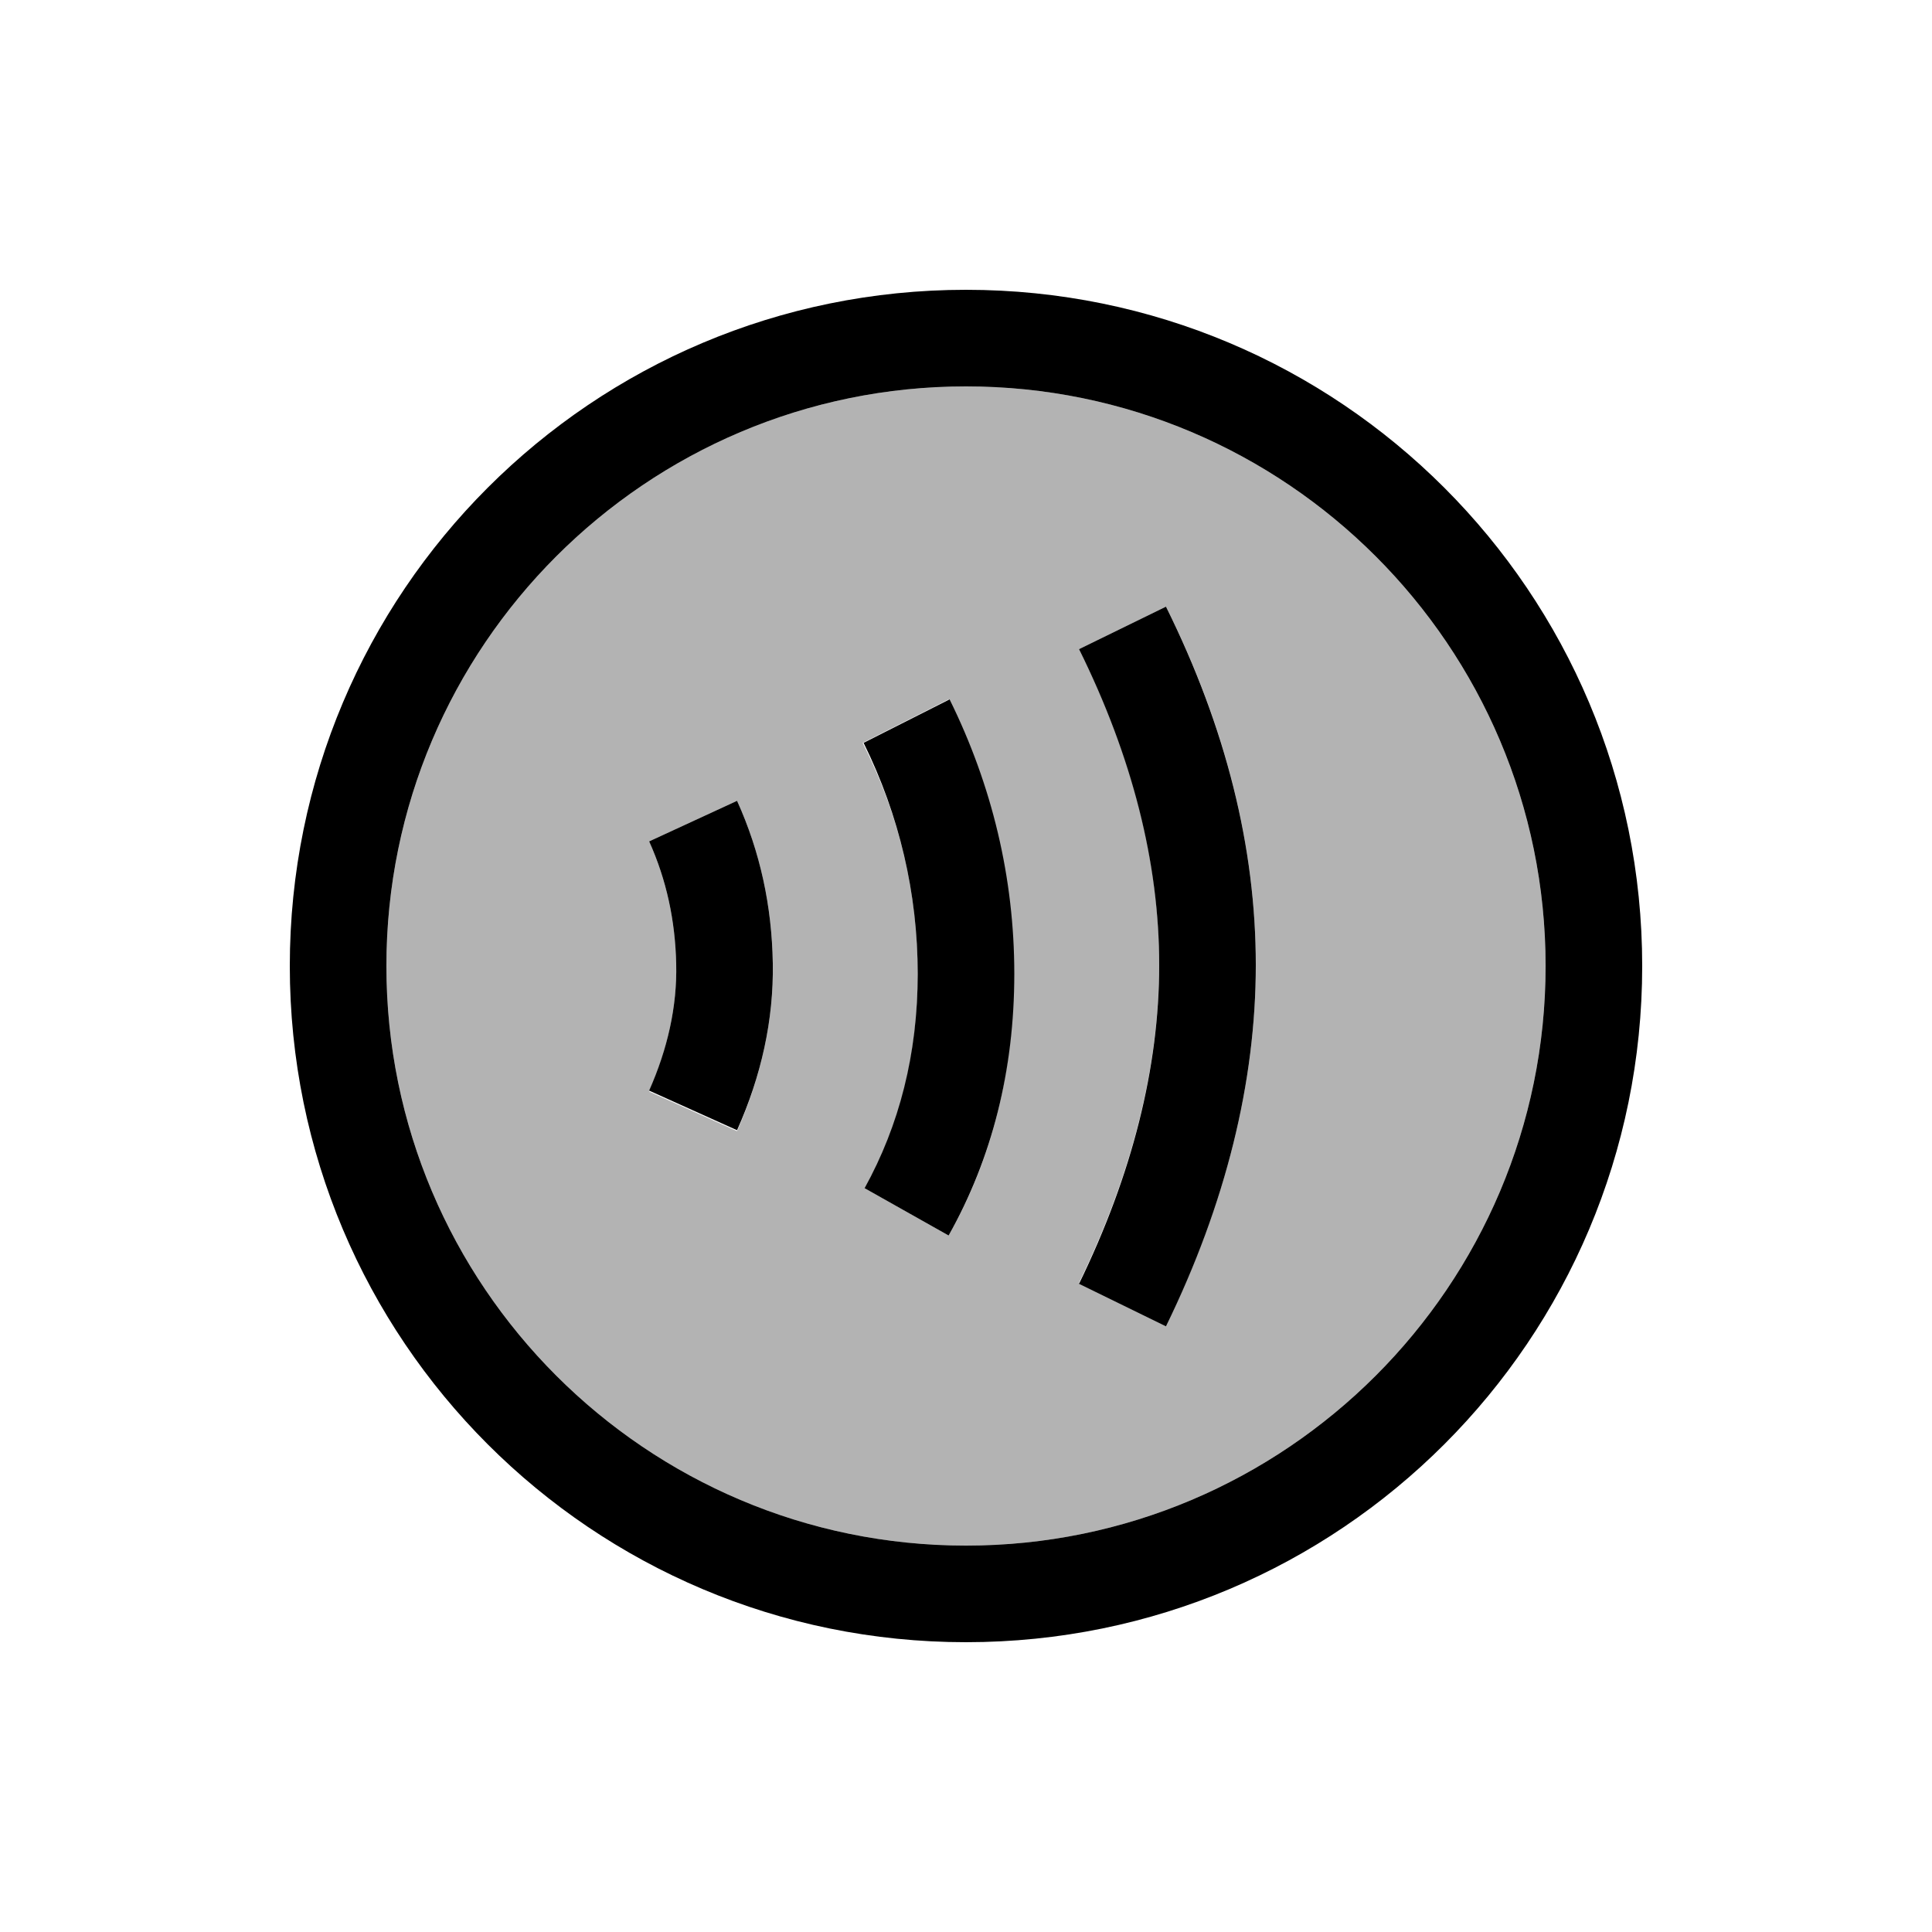 <svg viewBox="0 0 20 20" xmlns="http://www.w3.org/2000/svg"><path fill="none" d="M0 0h20v20H0Z"/><g><path d="M10 3c-3.87 0-7 3.13-7 7s3.13 7 7 7 7-3.13 7-7 -3.13-7-7-7Zm0 13c-3.31 0-6-2.69-6-6s2.69-6 6-6 6 2.69 6 6 -2.69 6-6 6Z"/><path opacity=".3" d="M10 4c-3.31 0-6 2.69-6 6s2.69 6 6 6 6-2.69 6-6 -2.69-6-6-6Zm-2.37 7.71l-.91-.41c.19-.44.29-.88.28-1.32 -.01-.45-.1-.87-.28-1.27l.91-.42c.24.53.36 1.09.37 1.68 .01.59-.12 1.17-.37 1.74Zm2.19 1.08l-.87-.49c.37-.65.55-1.39.55-2.22 0-.84-.19-1.64-.57-2.39l.89-.45c.45.89.67 1.85.67 2.84 .01 1-.22 1.92-.67 2.71Zm2.25.93l-.9-.44c.55-1.13.83-2.24.83-3.3 0-1.06-.28-2.16-.83-3.26l.9-.44c.62 1.24.93 2.49.93 3.71 0 1.21-.31 2.47-.93 3.73Z"/><path d="M6.72 8.71c.18.4.27.82.28 1.27 .01.44-.09.88-.28 1.31l.91.41c.25-.56.38-1.14.37-1.73 -.01-.59-.13-1.15-.37-1.68l-.91.42Z"/><path d="M11.17 6.72c.55 1.11.83 2.21.83 3.27s-.28 2.17-.83 3.3l.9.44c.62-1.27.93-2.53.93-3.74 0-1.22-.31-2.46-.93-3.71l-.9.44Z"/><path d="M8.94 7.69c.37.75.56 1.56.56 2.39 0 .83-.19 1.57-.55 2.22l.87.49c.45-.8.68-1.71.68-2.71 0-.99-.23-1.95-.67-2.84l-.89.45Z"/></g></svg>